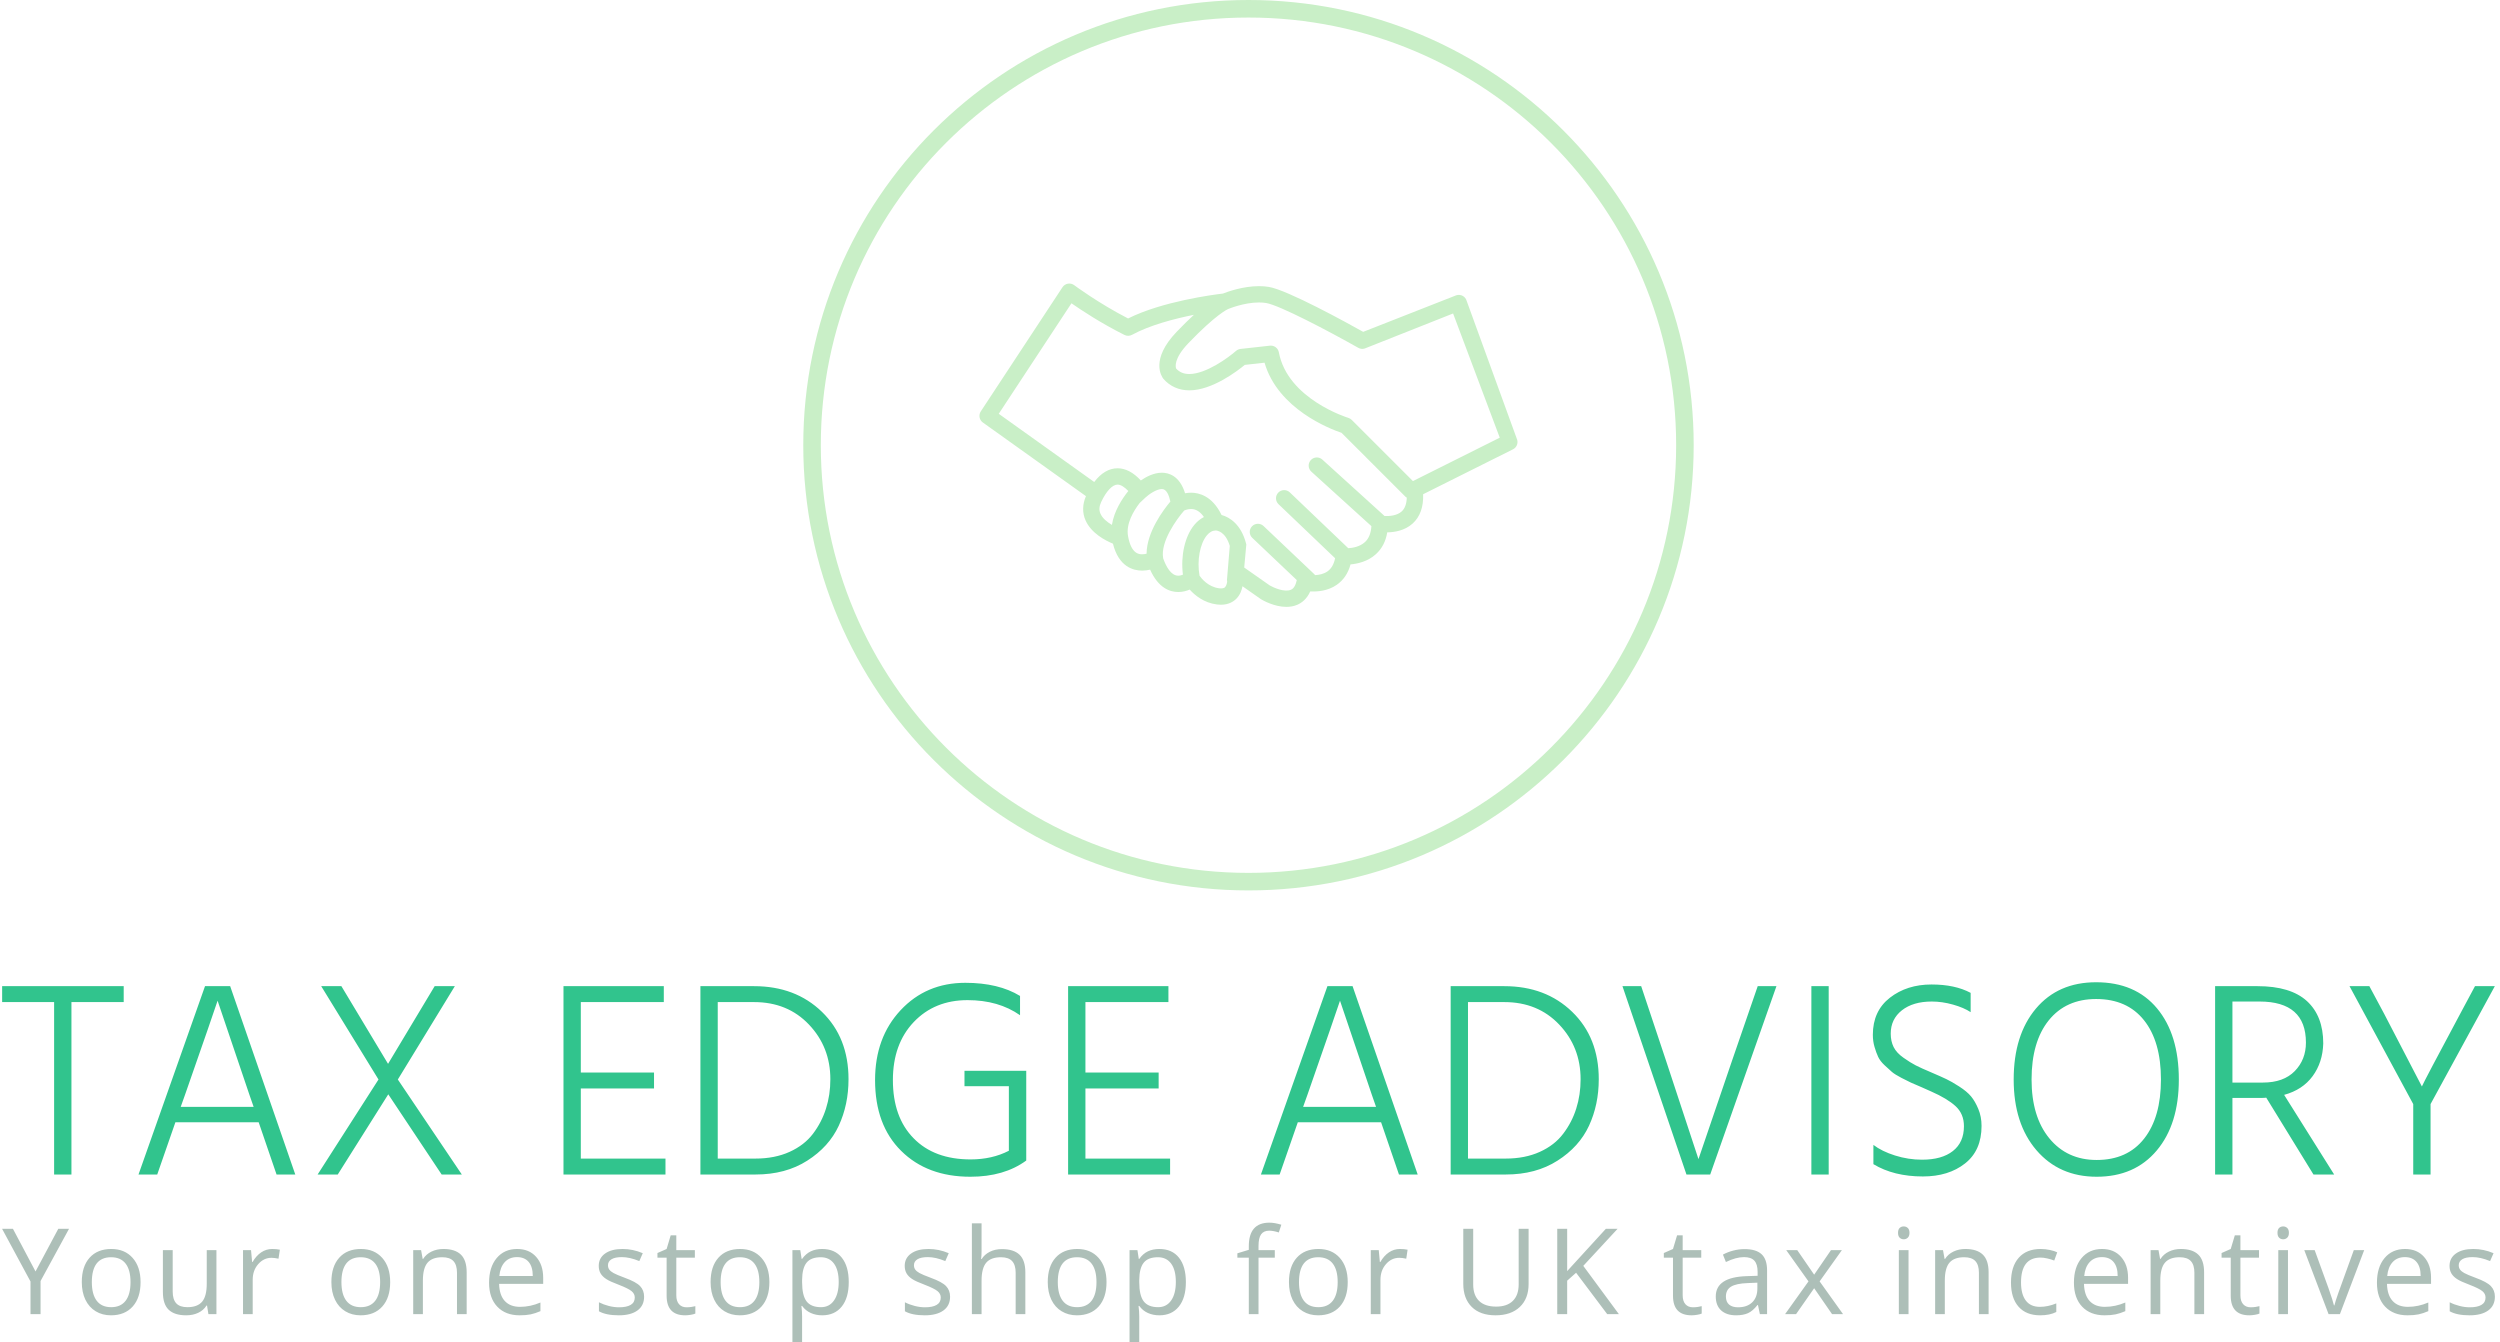 <svg xmlns="http://www.w3.org/2000/svg" version="1.1" xmlns:xlink="http://www.w3.org/1999/xlink" xmlns:svgjs="http://svgjs.dev/svgjs" width="1000" height="537" viewBox="0 0 1000 537"><g transform="matrix(1,0,0,1,-0.606,0.07)"><svg viewBox="0 0 396 213" data-background-color="#398378" preserveAspectRatio="xMidYMid meet" height="537" width="1000" xmlns="http://www.w3.org/2000/svg" xmlns:xlink="http://www.w3.org/1999/xlink"><g id="tight-bounds" transform="matrix(1,0,0,1,0.24,-0.028)"><svg viewBox="0 0 395.52 213.055" height="213.055" width="395.52"><g><svg viewBox="0 0 395.52 213.055" height="213.055" width="395.52"><g transform="matrix(1,0,0,1,0,155.843)"><svg viewBox="0 0 395.52 57.213" height="57.213" width="395.52"><g id="textblocktransform"><svg viewBox="0 0 395.52 57.213" height="57.213" width="395.52" id="textblock"><g><svg viewBox="0 0 395.52 30.858" height="30.858" width="395.52"><g transform="matrix(1,0,0,1,0,0)"><svg width="395.52" viewBox="0.75 -34.4 446.01 34.8" height="30.858" data-palette-color="#31c48d"><path d="M22.5-33.7L22.5-30.85 13.15-30.85 13.15 0 10.05 0 10.05-30.85 0.75-30.85 0.75-33.7 22.5-33.7ZM33.45-14.2L33.45-14.2 32.7-12.1 45.75-12.1 45-14.25 39.3-31.1Q38.65-29.1 33.45-14.2ZM31.75-9.35L28.5 0 25.15 0 37.05-33.7 41.55-33.7 53.2 0 49.85 0 46.65-9.35 31.75-9.35ZM69.84-14.35L60.8 0 57.2 0 68.09-17 57.84-33.7 61.45-33.7 69.8-19.8 78.14-33.7 81.75-33.7 71.55-17 83 0 79.39 0 69.84-14.35ZM119.44-2.85L119.44 0 101.19 0 101.19-33.7 119.14-33.7 119.14-30.85 104.29-30.85 104.29-18.25 117.39-18.25 117.39-15.4 104.29-15.4 104.29-2.85 119.44-2.85ZM135.54 0L135.54 0 125.69 0 125.69-33.7 135.29-33.7Q142.69-33.7 147.44-29.1 152.19-24.5 152.19-17.05L152.19-17.05Q152.19-12.5 150.44-8.72 148.69-4.95 144.81-2.48 140.94 0 135.54 0ZM135.29-30.85L135.29-30.85 128.79-30.85 128.79-2.85 135.54-2.85Q138.99-2.85 141.64-4.05 144.29-5.25 145.84-7.3 147.39-9.35 148.16-11.8 148.94-14.25 148.94-17.05L148.94-17.05Q148.94-22.8 145.11-26.83 141.29-30.85 135.29-30.85ZM183.99-18.55L183.99-2.5Q180.03 0.4 173.99 0.4L173.99 0.4Q166.28 0.4 161.61-4.23 156.94-8.85 156.94-16.9L156.94-16.9Q156.94-24.5 161.51-29.4 166.09-34.3 173.09-34.3L173.09-34.3Q179.03-34.3 182.88-31.95L182.88-31.95 182.88-28.5Q179.03-31.2 173.49-31.2L173.49-31.2Q167.59-31.2 163.86-27.28 160.13-23.35 160.13-16.9L160.13-16.9Q160.13-10.25 163.84-6.48 167.53-2.7 174.03-2.7L174.03-2.7Q177.88-2.7 180.88-4.25L180.88-4.25 180.88-15.8 172.94-15.8 172.94-18.55 183.99-18.55ZM209.73-2.85L209.73 0 191.48 0 191.48-33.7 209.43-33.7 209.43-30.85 194.58-30.85 194.58-18.25 207.68-18.25 207.68-15.4 194.58-15.4 194.58-2.85 209.73-2.85ZM234.28-14.2L234.28-14.2 233.53-12.1 246.58-12.1 245.83-14.25 240.13-31.1Q239.48-29.1 234.28-14.2ZM232.58-9.35L229.33 0 225.98 0 237.88-33.7 242.38-33.7 254.03 0 250.68 0 247.48-9.35 232.58-9.35ZM269.78 0L269.78 0 259.93 0 259.93-33.7 269.53-33.7Q276.93-33.7 281.68-29.1 286.43-24.5 286.43-17.05L286.43-17.05Q286.43-12.5 284.68-8.72 282.93-4.95 279.05-2.48 275.18 0 269.78 0ZM269.53-30.85L269.53-30.85 263.03-30.85 263.03-2.85 269.78-2.85Q273.23-2.85 275.88-4.05 278.53-5.25 280.07-7.3 281.63-9.35 282.4-11.8 283.18-14.25 283.18-17.05L283.18-17.05Q283.18-22.8 279.35-26.83 275.53-30.85 269.53-30.85ZM318.22-33.7L306.37 0 302.12 0 290.67-33.7 294.02-33.7 298.47-20.35 304.27-2.75 310.27-20.35 314.87-33.7 318.22-33.7ZM327.57-33.7L327.57 0 324.47 0 324.47-33.7 327.57-33.7ZM354.92-8.7L354.92-8.7Q354.92-4.3 351.97-1.98 349.02 0.35 344.42 0.35L344.42 0.35Q339.22 0.35 335.57-1.85L335.57-1.85 335.57-5.3Q337.07-4.15 339.44-3.4 341.82-2.65 344.27-2.65L344.27-2.65Q347.82-2.65 349.79-4.2 351.77-5.75 351.77-8.65L351.77-8.65Q351.77-10.85 350.27-12.23 348.77-13.6 345.92-14.85L345.92-14.85Q345.52-15.05 344.17-15.63 342.82-16.2 342.27-16.45 341.72-16.7 340.57-17.3 339.42-17.9 338.89-18.35 338.37-18.8 337.57-19.55 336.77-20.3 336.42-21.05 336.07-21.8 335.77-22.83 335.47-23.85 335.47-25L335.47-25Q335.47-29.25 338.52-31.63 341.57-34 345.97-34L345.97-34Q350.17-34 352.97-32.5L352.97-32.5 352.97-29.05Q351.77-29.85 349.82-30.4 347.87-30.95 346.02-30.95L346.02-30.95Q342.67-30.95 340.67-29.38 338.67-27.8 338.67-25.2L338.67-25.2Q338.67-23.85 339.19-22.8 339.72-21.75 340.97-20.88 342.22-20 343.14-19.53 344.07-19.05 345.97-18.25L345.97-18.25Q347.72-17.5 348.62-17.07 349.52-16.65 350.92-15.75 352.32-14.85 353.04-13.98 353.77-13.1 354.34-11.73 354.92-10.35 354.92-8.7ZM390.22-17L390.22-17Q390.22-9 386.27-4.3 382.32 0.4 375.52 0.4L375.52 0.4Q368.82 0.4 364.74-4.35 360.67-9.1 360.67-17L360.67-17Q360.67-24.95 364.64-29.68 368.62-34.4 375.42-34.4L375.42-34.4Q382.42-34.4 386.32-29.73 390.22-25.05 390.22-17ZM363.87-17L363.87-17Q363.87-10.35 367.04-6.48 370.22-2.6 375.52-2.6L375.52-2.6Q381.02-2.6 384.02-6.43 387.02-10.25 387.02-17L387.02-17Q387.02-23.8 383.99-27.6 380.97-31.4 375.42-31.4L375.42-31.4Q370.02-31.4 366.94-27.58 363.87-23.75 363.87-17ZM404.66-30.95L404.66-30.95 399.81-30.95 399.81-16.45 405.26-16.45Q408.96-16.45 410.96-18.5 412.96-20.55 412.96-23.6L412.96-23.6Q412.96-30.95 404.66-30.95ZM404.91-13.7L404.91-13.7 399.81-13.7 399.81 0 396.71 0 396.71-33.7 404.31-33.7Q410.21-33.7 413.14-31.03 416.06-28.35 416.06-23.45L416.06-23.45Q415.96-20.05 414.16-17.6 412.36-15.15 409.06-14.25L409.06-14.25 418.01 0 414.31 0 405.86-13.75Q405.56-13.7 404.91-13.7ZM446.76-33.7L435.26-12.6 435.26 0 432.16 0 432.16-12.6 420.76-33.7 424.31-33.7 426.96-28.75 433.71-15.75Q434.11-16.7 440.56-28.75L440.56-28.75 443.21-33.7 446.76-33.7Z" opacity="1" transform="matrix(1,0,0,1,0,0)" fill="#31c48d" class="undefined-text-0" data-fill-palette-color="primary" id="text-0"></path></svg></g></svg></g><g transform="matrix(1,0,0,1,0,38.143)"><svg viewBox="0 0 395.52 19.07" height="19.07" width="395.52"><g transform="matrix(1,0,0,1,0,0)"><svg width="395.52" viewBox="0 -38.26 1042.59 50.27" height="19.07" data-palette-color="#adbfb8"><path d="M4.54-35.69L13.99-17.85 23.51-35.69 28-35.69 16.09-13.84 16.09 0 11.89 0 11.89-13.65 0-35.69 4.54-35.69ZM57.92-13.4L57.92-13.4Q57.92-6.86 54.63-3.19 51.33 0.49 45.52 0.49L45.52 0.49Q41.93 0.49 39.15-1.2 36.37-2.88 34.85-6.03 33.34-9.18 33.34-13.4L33.34-13.4Q33.34-19.95 36.61-23.6 39.88-27.25 45.69-27.25L45.69-27.25Q51.31-27.25 54.61-23.51 57.92-19.78 57.92-13.4ZM37.54-13.4L37.54-13.4Q37.54-8.28 39.59-5.59 41.64-2.91 45.62-2.91L45.62-2.91Q49.6-2.91 51.66-5.58 53.72-8.25 53.72-13.4L53.72-13.4Q53.72-18.51 51.66-21.15 49.6-23.8 45.57-23.8L45.57-23.8Q41.59-23.8 39.56-21.19 37.54-18.58 37.54-13.4ZM67.26-26.76L71.36-26.76 71.36-9.4Q71.36-6.13 72.85-4.52 74.34-2.91 77.52-2.91L77.52-2.91Q81.71-2.91 83.66-5.2 85.6-7.5 85.6-12.7L85.6-12.7 85.6-26.76 89.65-26.76 89.65 0 86.3 0 85.72-3.59 85.5-3.59Q84.25-1.61 82.04-0.56 79.84 0.49 77 0.49L77 0.49Q72.12 0.49 69.69-1.83 67.26-4.15 67.26-9.25L67.26-9.25 67.26-26.76ZM112.98-27.25L112.98-27.25Q114.76-27.25 116.18-26.95L116.18-26.95 115.61-23.19Q113.95-23.56 112.68-23.56L112.68-23.56Q109.44-23.56 107.13-20.92 104.82-18.29 104.82-14.36L104.82-14.36 104.82 0 100.77 0 100.77-26.76 104.12-26.76 104.58-21.8 104.77-21.8Q106.26-24.41 108.36-25.83 110.46-27.25 112.98-27.25ZM162.32-13.4L162.32-13.4Q162.32-6.86 159.02-3.19 155.73 0.49 149.92 0.49L149.92 0.49Q146.33 0.49 143.55-1.2 140.76-2.88 139.25-6.03 137.73-9.18 137.73-13.4L137.73-13.4Q137.73-19.95 141.01-23.6 144.28-27.25 150.09-27.25L150.09-27.25Q155.7-27.25 159.01-23.51 162.32-19.78 162.32-13.4ZM141.93-13.4L141.93-13.4Q141.93-8.28 143.98-5.59 146.04-2.91 150.01-2.91L150.01-2.91Q153.99-2.91 156.06-5.58 158.12-8.25 158.12-13.4L158.12-13.4Q158.12-18.51 156.06-21.15 153.99-23.8 149.97-23.8L149.97-23.8Q145.99-23.8 143.96-21.19 141.93-18.58 141.93-13.4ZM194.31 0L190.26 0 190.26-17.31Q190.26-20.58 188.77-22.19 187.28-23.8 184.11-23.8L184.11-23.8Q179.91-23.8 177.96-21.53 176-19.26 176-14.04L176-14.04 176 0 171.95 0 171.95-26.76 175.25-26.76 175.91-23.1 176.1-23.1Q177.35-25.07 179.59-26.16 181.84-27.25 184.6-27.25L184.6-27.25Q189.43-27.25 191.87-24.91 194.31-22.58 194.31-17.46L194.31-17.46 194.31 0ZM216.47 0.49L216.47 0.49Q210.54 0.49 207.11-3.13 203.68-6.74 203.68-13.16L203.68-13.16Q203.68-19.63 206.86-23.44 210.05-27.25 215.42-27.25L215.42-27.25Q220.45-27.25 223.38-23.94 226.31-20.63 226.31-15.21L226.31-15.21 226.31-12.65 207.88-12.65Q208-7.93 210.26-5.49 212.52-3.05 216.62-3.05L216.62-3.05Q220.94-3.05 225.16-4.86L225.16-4.86 225.16-1.25Q223.01-0.32 221.1 0.09 219.18 0.49 216.47 0.49ZM215.37-23.85L215.37-23.85Q212.15-23.85 210.23-21.75 208.32-19.65 207.97-15.94L207.97-15.94 221.96-15.94Q221.96-19.78 220.26-21.81 218.55-23.85 215.37-23.85ZM268.52-7.3L268.52-7.3Q268.52-3.56 265.74-1.54 262.96 0.49 257.93 0.49L257.93 0.49Q252.6 0.49 249.63-1.2L249.63-1.2 249.63-4.96Q251.56-3.98 253.76-3.42 255.97-2.86 258.02-2.86L258.02-2.86Q261.2-2.86 262.91-3.87 264.62-4.88 264.62-6.96L264.62-6.96Q264.62-8.52 263.26-9.63 261.91-10.74 257.98-12.26L257.98-12.26Q254.24-13.65 252.67-14.69 251.09-15.72 250.32-17.04 249.55-18.36 249.55-20.19L249.55-20.19Q249.55-23.46 252.21-25.35 254.88-27.25 259.51-27.25L259.51-27.25Q263.84-27.25 267.96-25.49L267.96-25.49 266.52-22.19Q262.49-23.85 259.22-23.85L259.22-23.85Q256.34-23.85 254.88-22.95 253.41-22.05 253.41-20.46L253.41-20.46Q253.41-19.38 253.96-18.63 254.51-17.87 255.73-17.19 256.95-16.5 260.42-15.21L260.42-15.21Q265.18-13.48 266.85-11.72 268.52-9.96 268.52-7.3ZM286.28-2.86L286.28-2.86Q287.36-2.86 288.36-3.02 289.36-3.17 289.95-3.34L289.95-3.34 289.95-0.24Q289.29 0.07 288.01 0.28 286.72 0.49 285.7 0.49L285.7 0.49Q277.94 0.49 277.94-7.69L277.94-7.69 277.94-23.61 274.1-23.61 274.1-25.56 277.94-27.25 279.64-32.96 281.99-32.96 281.99-26.76 289.75-26.76 289.75-23.61 281.99-23.61 281.99-7.86Q281.99-5.44 283.14-4.15 284.28-2.86 286.28-2.86ZM320.92-13.4L320.92-13.4Q320.92-6.86 317.62-3.19 314.32 0.49 308.51 0.49L308.51 0.49Q304.93 0.49 302.14-1.2 299.36-2.88 297.85-6.03 296.33-9.18 296.33-13.4L296.33-13.4Q296.33-19.95 299.6-23.6 302.87-27.25 308.69-27.25L308.69-27.25Q314.3-27.25 317.61-23.51 320.92-19.78 320.92-13.4ZM300.53-13.4L300.53-13.4Q300.53-8.28 302.58-5.59 304.63-2.91 308.61-2.91L308.61-2.91Q312.59-2.91 314.65-5.58 316.72-8.25 316.72-13.4L316.72-13.4Q316.72-18.51 314.65-21.15 312.59-23.8 308.56-23.8L308.56-23.8Q304.58-23.8 302.56-21.19 300.53-18.58 300.53-13.4ZM343 0.49L343 0.49Q340.39 0.49 338.23-0.48 336.07-1.44 334.6-3.44L334.6-3.44 334.31-3.44Q334.6-1.1 334.6 1L334.6 1 334.6 12.01 330.55 12.01 330.55-26.76 333.84-26.76 334.41-23.1 334.6-23.1Q336.16-25.29 338.24-26.27 340.31-27.25 343-27.25L343-27.25Q348.32-27.25 351.21-23.61 354.11-19.97 354.11-13.4L354.11-13.4Q354.11-6.81 351.17-3.16 348.22 0.49 343 0.49ZM342.41-23.8L342.41-23.8Q338.31-23.8 336.48-21.53 334.65-19.26 334.6-14.31L334.6-14.31 334.6-13.4Q334.6-7.76 336.48-5.33 338.36-2.91 342.51-2.91L342.51-2.91Q345.98-2.91 347.94-5.71 349.91-8.52 349.91-13.45L349.91-13.45Q349.91-18.46 347.94-21.13 345.98-23.8 342.41-23.8ZM396.49-7.3L396.49-7.3Q396.49-3.56 393.71-1.54 390.93 0.49 385.9 0.49L385.9 0.49Q380.57 0.49 377.6-1.2L377.6-1.2 377.6-4.96Q379.52-3.98 381.73-3.42 383.94-2.86 385.99-2.86L385.99-2.86Q389.17-2.86 390.88-3.87 392.59-4.88 392.59-6.96L392.59-6.96Q392.59-8.52 391.23-9.63 389.88-10.74 385.94-12.26L385.94-12.26Q382.21-13.65 380.63-14.69 379.06-15.72 378.29-17.04 377.52-18.36 377.52-20.19L377.52-20.19Q377.52-23.46 380.18-25.35 382.84-27.25 387.48-27.25L387.48-27.25Q391.8-27.25 395.93-25.49L395.93-25.49 394.49-22.19Q390.46-23.85 387.19-23.85L387.19-23.85Q384.31-23.85 382.84-22.95 381.38-22.05 381.38-20.46L381.38-20.46Q381.38-19.38 381.93-18.63 382.48-17.87 383.7-17.19 384.92-16.5 388.39-15.21L388.39-15.21Q393.15-13.48 394.82-11.72 396.49-9.96 396.49-7.3ZM427.97 0L423.92 0 423.92-17.31Q423.92-20.58 422.43-22.19 420.94-23.8 417.77-23.8L417.77-23.8Q413.55-23.8 411.6-21.51 409.66-19.21 409.66-13.99L409.66-13.99 409.66 0 405.61 0 405.61-37.99 409.66-37.99 409.66-26.49Q409.66-24.41 409.47-23.05L409.47-23.05 409.71-23.05Q410.91-24.98 413.12-26.09 415.33-27.2 418.16-27.2L418.16-27.2Q423.07-27.2 425.52-24.87 427.97-22.53 427.97-17.46L427.97-17.46 427.97 0ZM461.92-13.4L461.92-13.4Q461.92-6.86 458.63-3.19 455.33 0.49 449.52 0.49L449.52 0.49Q445.93 0.49 443.15-1.2 440.37-2.88 438.85-6.03 437.34-9.18 437.34-13.4L437.34-13.4Q437.34-19.95 440.61-23.6 443.88-27.25 449.69-27.25L449.69-27.25Q455.31-27.25 458.61-23.51 461.92-19.78 461.92-13.4ZM441.54-13.4L441.54-13.4Q441.54-8.28 443.59-5.59 445.64-2.91 449.62-2.91L449.62-2.91Q453.6-2.91 455.66-5.58 457.72-8.25 457.72-13.4L457.72-13.4Q457.72-18.51 455.66-21.15 453.6-23.8 449.57-23.8L449.57-23.8Q445.59-23.8 443.56-21.19 441.54-18.58 441.54-13.4ZM484.01 0.49L484.01 0.49Q481.39 0.49 479.23-0.48 477.07-1.44 475.61-3.44L475.61-3.44 475.31-3.44Q475.61-1.1 475.61 1L475.61 1 475.61 12.01 471.55 12.01 471.55-26.76 474.85-26.76 475.41-23.1 475.61-23.1Q477.17-25.29 479.24-26.27 481.32-27.25 484.01-27.25L484.01-27.25Q489.33-27.25 492.22-23.61 495.11-19.97 495.11-13.4L495.11-13.4Q495.11-6.81 492.17-3.16 489.23 0.49 484.01 0.49ZM483.42-23.8L483.42-23.8Q479.32-23.8 477.49-21.53 475.66-19.26 475.61-14.31L475.61-14.31 475.61-13.4Q475.61-7.76 477.49-5.33 479.37-2.91 483.52-2.91L483.52-2.91Q486.98-2.91 488.95-5.71 490.91-8.52 490.91-13.45L490.91-13.45Q490.91-18.46 488.95-21.13 486.98-23.8 483.42-23.8ZM532.3-26.76L532.3-23.61 525.49-23.61 525.49 0 521.43 0 521.43-23.61 516.65-23.61 516.65-25.44 521.43-26.9 521.43-28.39Q521.43-38.26 530.05-38.26L530.05-38.26Q532.18-38.26 535.03-37.4L535.03-37.4 533.98-34.16Q531.64-34.91 529.98-34.91L529.98-34.91Q527.68-34.91 526.58-33.39 525.49-31.86 525.49-28.49L525.49-28.49 525.49-26.76 532.3-26.76ZM562.8-13.4L562.8-13.4Q562.8-6.86 559.51-3.19 556.21 0.49 550.4 0.49L550.4 0.49Q546.81 0.49 544.03-1.2 541.25-2.88 539.73-6.03 538.22-9.18 538.22-13.4L538.22-13.4Q538.22-19.95 541.49-23.6 544.76-27.25 550.57-27.25L550.57-27.25Q556.19-27.25 559.5-23.51 562.8-19.78 562.8-13.4ZM542.42-13.4L542.42-13.4Q542.42-8.28 544.47-5.59 546.52-2.91 550.5-2.91L550.5-2.91Q554.48-2.91 556.54-5.58 558.6-8.25 558.6-13.4L558.6-13.4Q558.6-18.51 556.54-21.15 554.48-23.8 550.45-23.8L550.45-23.8Q546.47-23.8 544.44-21.19 542.42-18.58 542.42-13.4ZM584.64-27.25L584.64-27.25Q586.42-27.25 587.84-26.95L587.84-26.95 587.28-23.19Q585.62-23.56 584.35-23.56L584.35-23.56Q581.1-23.56 578.8-20.92 576.49-18.29 576.49-14.36L576.49-14.36 576.49 0 572.44 0 572.44-26.76 575.78-26.76 576.24-21.8 576.44-21.8Q577.93-24.41 580.03-25.83 582.13-27.25 584.64-27.25ZM634.3-35.69L638.45-35.69 638.45-12.6Q638.45-6.49 634.77-3 631.08 0.49 624.63 0.49L624.63 0.49Q618.19 0.49 614.66-3.03 611.13-6.54 611.13-12.7L611.13-12.7 611.13-35.69 615.28-35.69 615.28-12.4Q615.28-7.93 617.72-5.54 620.17-3.15 624.9-3.15L624.9-3.15Q629.42-3.15 631.86-5.55 634.3-7.96 634.3-12.45L634.3-12.45 634.3-35.69ZM661.32-20.19L676.21 0 671.33 0 658.31-17.31 654.58-13.99 654.58 0 650.43 0 650.43-35.69 654.58-35.69 654.58-17.99 670.76-35.69 675.67-35.69 661.32-20.19ZM707.19-2.86L707.19-2.86Q708.27-2.86 709.27-3.02 710.27-3.17 710.85-3.34L710.85-3.34 710.85-0.24Q710.19 0.07 708.91 0.28 707.63 0.49 706.61 0.49L706.61 0.49Q698.84 0.49 698.84-7.69L698.84-7.69 698.84-23.61 695.01-23.61 695.01-25.56 698.84-27.25 700.55-32.96 702.89-32.96 702.89-26.76 710.66-26.76 710.66-23.61 702.89-23.61 702.89-7.86Q702.89-5.44 704.04-4.15 705.19-2.86 707.19-2.86ZM738.19 0L735.18 0 734.38-3.81 734.18-3.81Q732.18-1.29 730.19-0.4 728.2 0.49 725.22 0.49L725.22 0.49Q721.24 0.49 718.98-1.56 716.73-3.61 716.73-7.4L716.73-7.4Q716.73-15.5 729.69-15.89L729.69-15.89 734.23-16.04 734.23-17.7Q734.23-20.85 732.88-22.35 731.52-23.85 728.54-23.85L728.54-23.85Q725.2-23.85 720.97-21.8L720.97-21.8 719.73-24.9Q721.71-25.98 724.06-26.59 726.42-27.2 728.79-27.2L728.79-27.2Q733.57-27.2 735.88-25.07 738.19-22.95 738.19-18.26L738.19-18.26 738.19 0ZM726.03-2.86L726.03-2.86Q729.81-2.86 731.97-4.93 734.13-7.01 734.13-10.74L734.13-10.74 734.13-13.16 730.08-12.99Q725.25-12.82 723.11-11.49 720.97-10.16 720.97-7.35L720.97-7.35Q720.97-5.15 722.3-4 723.64-2.86 726.03-2.86ZM745.72 0L755.51-13.7 746.21-26.76 750.82-26.76 757.88-16.5 764.91-26.76 769.47-26.76 760.17-13.7 769.96 0 765.37 0 757.88-10.84 750.31 0 745.72 0ZM797.35-26.76L797.35 0 793.3 0 793.3-26.76 797.35-26.76ZM792.96-34.01L792.96-34.01Q792.96-35.4 793.64-36.05 794.33-36.69 795.35-36.69L795.35-36.69Q796.33-36.69 797.04-36.04 797.75-35.38 797.75-34.01L797.75-34.01Q797.75-32.64 797.04-31.97 796.33-31.3 795.35-31.3L795.35-31.3Q794.33-31.3 793.64-31.97 792.96-32.64 792.96-34.01ZM830.84 0L826.79 0 826.79-17.31Q826.79-20.58 825.3-22.19 823.81-23.8 820.63-23.8L820.63-23.8Q816.44-23.8 814.48-21.53 812.53-19.26 812.53-14.04L812.53-14.04 812.53 0 808.48 0 808.48-26.76 811.77-26.76 812.43-23.1 812.63-23.1Q813.87-25.07 816.12-26.16 818.36-27.25 821.12-27.25L821.12-27.25Q825.96-27.25 828.4-24.91 830.84-22.58 830.84-17.46L830.84-17.46 830.84 0ZM852.39 0.49L852.39 0.49Q846.57 0.49 843.39-3.09 840.2-6.67 840.2-13.21L840.2-13.21Q840.2-19.92 843.44-23.58 846.67-27.25 852.65-27.25L852.65-27.25Q854.58-27.25 856.51-26.83 858.44-26.42 859.54-25.85L859.54-25.85 858.29-22.41Q856.95-22.95 855.36-23.3 853.78-23.66 852.56-23.66L852.56-23.66Q844.4-23.66 844.4-13.26L844.4-13.26Q844.4-8.33 846.39-5.69 848.38-3.05 852.29-3.05L852.29-3.05Q855.63-3.05 859.15-4.49L859.15-4.49 859.15-0.9Q856.46 0.49 852.39 0.49ZM879.33 0.49L879.33 0.49Q873.39 0.49 869.96-3.13 866.53-6.74 866.53-13.16L866.53-13.16Q866.53-19.63 869.72-23.44 872.91-27.25 878.28-27.25L878.28-27.25Q883.31-27.25 886.24-23.94 889.17-20.63 889.17-15.21L889.17-15.21 889.17-12.65 870.73-12.65Q870.86-7.93 873.11-5.49 875.37-3.05 879.47-3.05L879.47-3.05Q883.79-3.05 888.02-4.86L888.02-4.86 888.02-1.25Q885.87-0.32 883.95 0.09 882.04 0.49 879.33 0.49ZM878.23-23.85L878.23-23.85Q875.01-23.85 873.09-21.75 871.17-19.65 870.83-15.94L870.83-15.94 884.82-15.94Q884.82-19.78 883.11-21.81 881.4-23.85 878.23-23.85ZM920.97 0L916.91 0 916.91-17.31Q916.91-20.58 915.42-22.19 913.93-23.8 910.76-23.8L910.76-23.8Q906.56-23.8 904.61-21.53 902.65-19.26 902.65-14.04L902.65-14.04 902.65 0 898.6 0 898.6-26.76 901.9-26.76 902.56-23.1 902.75-23.1Q904-25.07 906.24-26.16 908.49-27.25 911.25-27.25L911.25-27.25Q916.08-27.25 918.52-24.91 920.97-22.58 920.97-17.46L920.97-17.46 920.97 0ZM940.46-2.86L940.46-2.86Q941.53-2.86 942.54-3.02 943.54-3.17 944.12-3.34L944.12-3.34 944.12-0.24Q943.46 0.07 942.18 0.28 940.9 0.49 939.87 0.49L939.87 0.49Q932.11 0.49 932.11-7.69L932.11-7.69 932.11-23.61 928.28-23.61 928.28-25.56 932.11-27.25 933.82-32.96 936.16-32.96 936.16-26.76 943.93-26.76 943.93-23.61 936.16-23.61 936.16-7.86Q936.16-5.44 937.31-4.15 938.46-2.86 940.46-2.86ZM956.05-26.76L956.05 0 952 0 952-26.76 956.05-26.76ZM951.66-34.01L951.66-34.01Q951.66-35.4 952.34-36.05 953.02-36.69 954.05-36.69L954.05-36.69Q955.02-36.69 955.73-36.04 956.44-35.38 956.44-34.01L956.44-34.01Q956.44-32.64 955.73-31.97 955.02-31.3 954.05-31.3L954.05-31.3Q953.02-31.3 952.34-31.97 951.66-32.64 951.66-34.01ZM977.77 0L973.03 0 962.87-26.76 967.22-26.76 972.98-10.89Q974.93-5.32 975.28-3.66L975.28-3.66 975.47-3.66Q975.74-4.96 977.17-9.02 978.6-13.09 983.58-26.76L983.58-26.76 987.92-26.76 977.77 0ZM1006.05 0.49L1006.05 0.49Q1000.12 0.49 996.69-3.13 993.26-6.74 993.26-13.16L993.26-13.16Q993.26-19.63 996.44-23.44 999.63-27.25 1005-27.25L1005-27.25Q1010.03-27.25 1012.96-23.94 1015.89-20.63 1015.89-15.21L1015.89-15.21 1015.89-12.65 997.46-12.65Q997.58-7.93 999.84-5.49 1002.1-3.05 1006.2-3.05L1006.2-3.05Q1010.52-3.05 1014.74-4.86L1014.74-4.86 1014.74-1.25Q1012.59-0.32 1010.68 0.09 1008.76 0.49 1006.05 0.49ZM1004.95-23.85L1004.95-23.85Q1001.73-23.85 999.81-21.75 997.9-19.65 997.55-15.94L997.55-15.94 1011.54-15.94Q1011.54-19.78 1009.83-21.81 1008.13-23.85 1004.95-23.85ZM1042.59-7.3L1042.59-7.3Q1042.59-3.56 1039.8-1.54 1037.02 0.49 1031.99 0.49L1031.99 0.49Q1026.67 0.49 1023.69-1.2L1023.69-1.2 1023.69-4.96Q1025.62-3.98 1027.83-3.42 1030.04-2.86 1032.09-2.86L1032.09-2.86Q1035.26-2.86 1036.97-3.87 1038.68-4.88 1038.68-6.96L1038.68-6.96Q1038.68-8.52 1037.33-9.63 1035.97-10.74 1032.04-12.26L1032.04-12.26Q1028.3-13.65 1026.73-14.69 1025.16-15.72 1024.39-17.04 1023.62-18.36 1023.62-20.19L1023.62-20.19Q1023.62-23.46 1026.28-25.35 1028.94-27.25 1033.58-27.25L1033.58-27.25Q1037.9-27.25 1042.03-25.49L1042.03-25.49 1040.58-22.19Q1036.56-23.85 1033.29-23.85L1033.29-23.85Q1030.4-23.85 1028.94-22.95 1027.47-22.05 1027.47-20.46L1027.47-20.46Q1027.47-19.38 1028.02-18.63 1028.57-17.87 1029.79-17.19 1031.01-16.5 1034.48-15.21L1034.48-15.21Q1039.24-13.48 1040.91-11.72 1042.59-9.96 1042.59-7.3Z" opacity="1" transform="matrix(1,0,0,1,0,0)" fill="#adbfb8" class="undefined-text-1" data-fill-palette-color="secondary" id="text-1"></path></svg></g></svg></g></svg></g></svg></g><g transform="matrix(1,0,0,1,127.123,0)"><svg viewBox="0 0 141.273 141.273" height="141.273" width="141.273"><g><svg></svg></g><g id="icon-0"><svg viewBox="0 0 141.273 141.273" height="141.273" width="141.273"><g><path d="M0 70.637c0-39.011 31.625-70.637 70.637-70.637 39.011 0 70.637 31.625 70.636 70.637 0 39.011-31.625 70.637-70.636 70.636-39.011 0-70.637-31.625-70.637-70.636zM70.637 138.49c37.475 0 67.854-30.379 67.853-67.853 0-37.475-30.379-67.854-67.853-67.854-37.475 0-67.854 30.379-67.854 67.854 0 37.475 30.379 67.854 67.854 67.853z" data-fill-palette-color="accent" fill="#c9efc7" stroke="transparent"></path></g><g transform="matrix(1,0,0,1,27.952,44.986)"><svg viewBox="0 0 85.368 51.302" height="51.302" width="85.368"><g><svg xmlns="http://www.w3.org/2000/svg" xmlns:xlink="http://www.w3.org/1999/xlink" version="1.1" x="0" y="0" viewBox="0.5 24.5 98.833 59.394" enable-background="new 0 0 100 100" xml:space="preserve" height="51.302" width="85.368" class="icon-s-0" data-fill-palette-color="accent" id="s-0"><path d="M99.284 53.229L90 27.704c-0.104-0.399-0.369-0.738-0.73-0.936-0.362-0.198-0.791-0.237-1.183-0.111l-17.101 6.717c-2.899-1.623-13.879-7.679-17.322-8.252-0.569-0.095-1.18-0.143-1.814-0.143-2.993 0-5.866 1.06-6.628 1.363-1.768 0.208-11.123 1.425-17.421 4.574-5.487-2.828-9.85-6.082-9.895-6.115-0.332-0.248-0.752-0.351-1.158-0.277-0.408 0.071-0.768 0.308-0.995 0.653L0.747 47.983c-0.443 0.673-0.275 1.576 0.381 2.045l18.934 13.523c-0.654 1.523-0.688 3.053-0.079 4.438 1.046 2.381 3.656 3.726 5.039 4.293 1.061 4.283 3.776 4.951 5.363 4.951 0.532 0 1.03-0.074 1.464-0.176 1.515 3.354 3.603 4.107 5.172 4.106 0 0 0 0 0.001 0 0.807 0 1.527-0.204 2.1-0.448 0.935 1.046 2.598 2.436 5.017 2.738 0.253 0.032 0.492 0.046 0.715 0.046 1.465 0 2.37-0.62 2.871-1.141 0.683-0.71 0.971-1.587 1.091-2.255l3.341 2.343 0.09 0.058c0.294 0.177 2.397 1.39 4.634 1.39 0.67 0 1.353-0.108 2.001-0.388 0.782-0.336 1.75-1.027 2.38-2.45 1.275 0.065 3.223-0.069 4.866-1.211 1.248-0.866 2.098-2.126 2.534-3.753 1.269-0.11 3.175-0.52 4.672-1.887 1.113-1.017 1.807-2.357 2.071-3.999 1.336-0.02 3.221-0.317 4.658-1.613 1.373-1.237 2.017-3.054 1.937-5.39l16.505-8.253C99.139 54.634 99.464 53.915 99.284 53.229zM22.727 66.777c-0.29-0.663-0.244-1.355 0.145-2.178 0.937-1.983 2.057-3.168 2.997-3.168 0.564 0 1.247 0.414 1.976 1.176-1.148 1.428-2.618 3.688-3.012 6.229C23.967 68.323 23.098 67.627 22.727 66.777zM27.794 70.9l-0.001-0.009c-0.406-2.232 0.978-4.573 2.13-6.074l1.028-0.971c0.656-0.619 2.065-1.601 3.055-1.601 0.859 0 1.315 1.138 1.561 2.304-1.279 1.521-4.335 5.582-4.371 9.577-0.245 0.06-0.522 0.106-0.812 0.106C29.889 74.233 28.382 74.233 27.794 70.9zM37.021 78.164c-1.346 0.001-2.245-1.69-2.786-3.217l0.01-0.002c-0.542-2.979 2.458-7.148 3.86-8.747 0.235-0.105 0.713-0.282 1.273-0.282 0.902 0 1.688 0.502 2.354 1.473-0.644 0.329-1.235 0.808-1.756 1.432-1.745 2.092-2.546 5.694-2.1 9.156C37.616 78.079 37.323 78.164 37.021 78.164zM46 79.201c0 0.236-0.126 0.811-0.394 1.084-0.053 0.053-0.238 0.215-0.729 0.215-0.107 0-0.234-0.008-0.355-0.022-2.03-0.254-3.264-1.832-3.594-2.311-0.502-2.759 0.065-5.881 1.354-7.425 0.494-0.593 1.03-0.881 1.641-0.882 0.201 0.009 1.765 0.162 2.56 2.835l-0.525 6.328L46 79.121V79.201zM78.062 66.358c-0.86 0.78-2.26 0.889-3.15 0.844l-11.433-10.37c-0.612-0.554-1.562-0.51-2.119 0.104-0.557 0.613-0.51 1.563 0.104 2.119l11.03 10.006c-0.076 1.269-0.456 2.261-1.171 2.919-0.95 0.875-2.28 1.09-3.078 1.137L57.505 62.859c-0.6-0.571-1.548-0.55-2.121 0.049-0.572 0.6-0.55 1.549 0.049 2.121l10.396 9.93c-0.229 1.102-0.679 1.908-1.4 2.414-0.707 0.495-1.562 0.653-2.291 0.688-0.039-0.048-0.059-0.105-0.104-0.148l-9.352-8.872c-0.6-0.569-1.55-0.546-2.121 0.056-0.57 0.601-0.545 1.55 0.056 2.12l8.168 7.749-0.028 0.129c-0.295 1.326-0.867 1.574-1.056 1.655-1.17 0.51-3.195-0.404-3.871-0.793l-4.697-3.293 0.385-4.234-0.067-0.256c-0.887-3.354-2.908-4.74-4.482-5.162-1.709-3.541-4.2-4.095-5.59-4.095-0.397 0-0.771 0.042-1.11 0.107-0.996-3.242-3.03-3.777-4.263-3.777-1.47 0-2.89 0.751-3.865 1.422-1.376-1.485-2.809-2.236-4.271-2.236-1.584 0-3.037 0.872-4.29 2.518L4.046 48.426 17.4 28.128c1.846 1.286 5.476 3.685 9.738 5.815 0.439 0.22 0.958 0.211 1.389-0.025 3.252-1.774 7.764-2.949 11.365-3.672-0.918 0.847-1.964 1.867-3.164 3.119-4.901 5.116-2.766 8.218-2.454 8.619 1.205 1.398 2.855 2.137 4.772 2.136 4.205 0 8.849-3.568 10.189-4.676l3.631-0.403c2.471 8.528 12.086 12.189 14.149 12.883l11.749 11.748c0.068 0.068 0.155 0.103 0.232 0.154C78.958 64.965 78.652 65.821 78.062 66.358zM80.123 60.787l-11.24-11.239c-0.176-0.176-0.392-0.305-0.63-0.376-0.111-0.034-11.147-3.439-12.76-12.044-0.135-0.716-0.76-1.224-1.474-1.224-0.055 0-0.11 0.003-0.167 0.009l-5.402 0.6c-0.307 0.034-0.597 0.163-0.829 0.367-1.335 1.179-5.479 4.24-8.575 4.24-1.015 0-1.786-0.318-2.415-1-0.105-0.265-0.516-1.78 2.263-4.68 5.07-5.291 7.218-6.224 7.213-6.224 0.033-0.011 0.065-0.024 0.097-0.038 0.028-0.012 2.836-1.201 5.644-1.201 0.47 0 0.914 0.034 1.321 0.102 2.449 0.408 11.457 5.145 16.914 8.229 0.365 0.208 0.802 0.251 1.2 0.122L87.5 30l8.573 22.813L80.123 60.787z" fill="#c9efc7" data-fill-palette-color="accent"></path></svg></g></svg></g></svg></g></svg></g><g></g></svg></g><defs></defs></svg><rect width="395.52" height="213.055" fill="none" stroke="none" visibility="hidden"></rect></g></svg></g></svg>